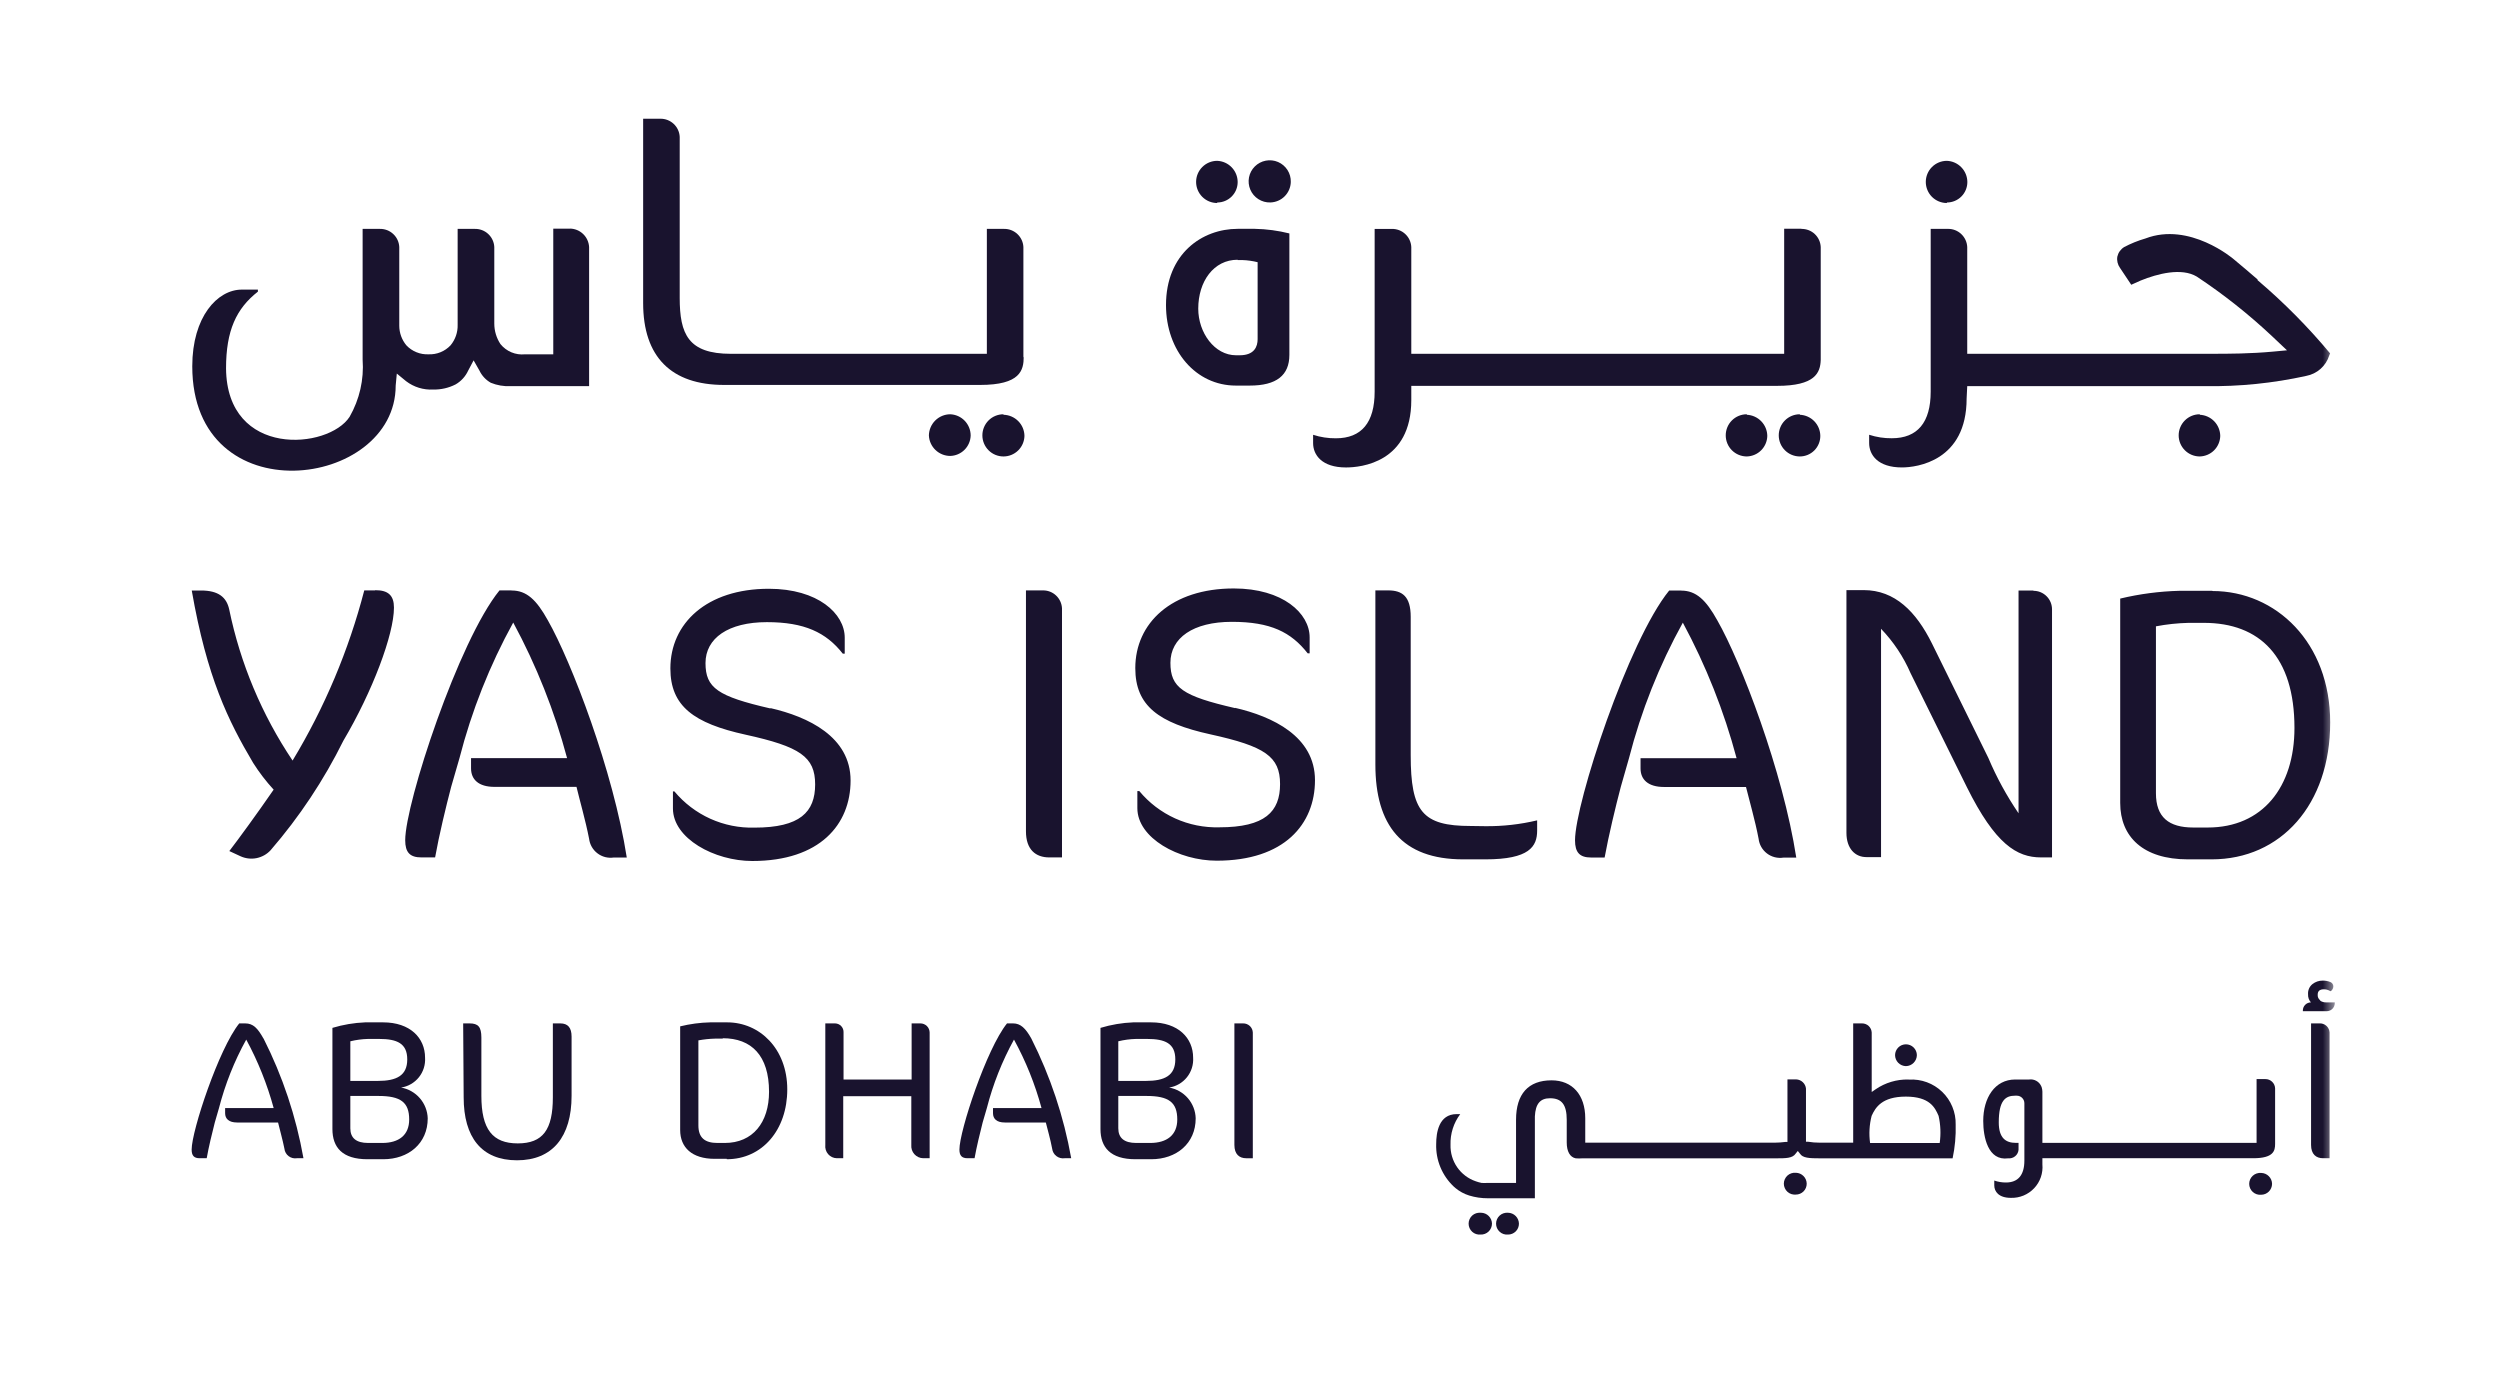 <svg width="120" height="66" viewBox="0 0 120 66" fill="none" xmlns="http://www.w3.org/2000/svg">
<g clip-path="url(#clip0_414_19062)">
<mask id="mask0_414_19062" style="mask-type:luminance" maskUnits="userSpaceOnUse" x="3" y="-12" width="110" height="89">
<path d="M112.078 -11.258H3.209V76.247H112.078V-11.258Z" fill="white"/>
</mask>
<g mask="url(#mask0_414_19062)">
<path d="M50.066 28.339H49.246V39.907C49.246 40.782 49.713 41.156 50.366 41.156H50.976V29.199C50.964 28.965 50.862 28.745 50.692 28.585C50.522 28.424 50.296 28.336 50.062 28.339M18.005 28.339H17.485C16.738 31.214 15.58 33.965 14.044 36.507C12.569 34.309 11.536 31.846 11.002 29.253C10.875 28.669 10.486 28.344 9.651 28.344H9.204C9.931 32.516 10.953 34.595 12.152 36.62C12.441 37.076 12.77 37.505 13.135 37.903C12.344 39.052 11.445 40.281 11.007 40.851L11.538 41.097C11.779 41.209 12.049 41.242 12.309 41.191C12.57 41.139 12.808 41.007 12.988 40.812C14.37 39.214 15.544 37.447 16.482 35.553C17.873 33.204 18.91 30.457 18.91 29.165C18.91 28.58 18.634 28.329 18.015 28.329M36.975 34.005C34.454 33.425 33.864 33.023 33.864 31.828C33.864 30.634 34.955 29.863 36.812 29.863C38.606 29.863 39.653 30.354 40.454 31.376H40.547V30.61C40.547 29.455 39.26 28.261 36.906 28.261C33.918 28.261 32.178 29.922 32.178 32.084C32.178 33.897 33.304 34.718 35.785 35.264C38.4 35.839 39.127 36.325 39.127 37.652C39.127 38.979 38.4 39.726 36.218 39.726C35.487 39.746 34.76 39.6 34.094 39.299C33.427 38.997 32.838 38.548 32.37 37.986H32.301V38.807C32.301 40.247 34.296 41.328 36.11 41.328C39.358 41.328 40.828 39.573 40.828 37.465C40.828 35.357 38.778 34.404 36.989 33.991M59.291 33.991C56.765 33.411 56.18 33.008 56.18 31.814C56.18 30.619 57.271 29.848 59.128 29.848C60.986 29.848 61.969 30.339 62.77 31.361H62.863V30.595C62.863 29.44 61.576 28.246 59.222 28.246C56.234 28.246 54.494 29.907 54.494 32.069C54.494 33.883 55.62 34.703 58.101 35.249C60.716 35.824 61.443 36.31 61.443 37.637C61.443 38.964 60.716 39.711 58.529 39.711C57.798 39.731 57.073 39.585 56.407 39.284C55.741 38.982 55.153 38.534 54.686 37.971H54.593V38.792C54.593 40.232 56.588 41.313 58.401 41.313C61.65 41.313 63.119 39.559 63.119 37.45C63.119 35.342 61.07 34.389 59.281 33.976M24.541 28.339H23.976C22.011 30.752 19.45 38.556 19.45 40.33C19.45 40.915 19.676 41.156 20.227 41.156H20.885C21.072 40.104 21.411 38.699 21.657 37.765L22.055 36.389C22.638 34.12 23.505 31.934 24.635 29.882C25.748 31.943 26.615 34.127 27.22 36.389H22.61V36.88C22.61 37.411 22.964 37.77 23.74 37.77H27.672C27.819 38.394 28.104 39.372 28.276 40.257C28.293 40.395 28.336 40.528 28.405 40.649C28.474 40.769 28.566 40.875 28.677 40.959C28.787 41.044 28.914 41.105 29.048 41.14C29.183 41.174 29.323 41.181 29.461 41.161H30.085C29.441 37.018 27.426 31.755 26.296 29.774C25.75 28.791 25.279 28.344 24.561 28.344M97.608 28.344H96.89V39.038C96.32 38.202 95.834 37.311 95.44 36.379L92.733 30.885C91.976 29.361 90.959 28.325 89.455 28.325H88.629V39.976C88.629 40.728 89.042 41.141 89.587 41.141H90.29V30.182C90.885 30.801 91.365 31.522 91.706 32.31L94.413 37.789C95.77 40.517 96.806 41.156 97.971 41.156H98.497V29.263C98.499 29.144 98.477 29.026 98.433 28.916C98.388 28.806 98.322 28.705 98.238 28.621C98.154 28.537 98.055 28.47 97.945 28.425C97.835 28.38 97.717 28.358 97.598 28.359M106.193 28.359H104.606C103.65 28.384 102.7 28.509 101.77 28.732V38.541C101.77 40.168 102.871 41.249 105.018 41.249H106.158C109.481 41.249 111.849 38.62 111.849 34.679C111.849 30.85 109.255 28.369 106.193 28.369M105.972 39.721H105.279C104.104 39.721 103.485 39.229 103.485 38.075V30.064C104.002 29.965 104.527 29.91 105.053 29.897H105.785C108.473 29.897 110.134 31.524 110.134 34.939C110.134 37.78 108.601 39.721 105.972 39.721ZM70.589 39.647C68.274 39.647 67.714 38.954 67.714 36.246V29.607C67.714 28.624 67.306 28.339 66.633 28.339H66.018V36.694C66.018 39.608 67.286 41.249 70.235 41.249H71.301C73.409 41.249 73.783 40.635 73.783 39.868V39.377C72.97 39.571 72.137 39.665 71.301 39.657L70.589 39.647ZM80.688 28.344H80.122C78.157 30.757 75.601 38.561 75.601 40.335C75.601 40.92 75.827 41.161 76.373 41.161H77.022C77.213 40.109 77.552 38.703 77.798 37.77L78.191 36.394C78.774 34.124 79.642 31.938 80.776 29.887C81.887 31.948 82.753 34.132 83.356 36.394H78.746V36.885C78.746 37.416 79.105 37.775 79.877 37.775H83.808C83.96 38.399 84.246 39.377 84.413 40.261C84.429 40.4 84.473 40.534 84.542 40.655C84.611 40.776 84.704 40.882 84.815 40.966C84.926 41.051 85.053 41.112 85.188 41.146C85.323 41.18 85.464 41.187 85.602 41.166H86.221C85.582 37.023 83.567 31.76 82.432 29.779C81.887 28.796 81.415 28.349 80.697 28.349" fill="#19132E"/>
<path d="M83.847 19.885C83.579 19.885 83.321 19.991 83.131 20.181C82.941 20.371 82.835 20.629 82.835 20.897C82.835 21.166 82.941 21.423 83.131 21.613C83.321 21.803 83.579 21.91 83.847 21.91C84.106 21.903 84.352 21.798 84.535 21.615C84.718 21.432 84.824 21.185 84.83 20.927C84.828 20.663 84.724 20.411 84.541 20.222C84.359 20.033 84.11 19.921 83.847 19.909" fill="#19132E"/>
<path d="M93.45 9.72C93.711 9.72 93.961 9.617 94.145 9.433C94.33 9.248 94.433 8.998 94.433 8.738C94.432 8.474 94.329 8.221 94.146 8.032C93.963 7.842 93.714 7.73 93.45 7.72C93.182 7.72 92.924 7.827 92.734 8.017C92.545 8.207 92.438 8.464 92.438 8.733C92.438 9.001 92.545 9.259 92.734 9.449C92.924 9.638 93.182 9.745 93.45 9.745" fill="#19132E"/>
<path d="M108.364 13.414C108.035 13.124 107.632 12.79 107.205 12.431C107.205 12.431 105.101 10.632 102.978 11.448C102.624 11.55 102.282 11.689 101.956 11.861C101.874 11.912 101.804 11.979 101.748 12.057C101.692 12.136 101.653 12.224 101.632 12.318C101.616 12.412 101.62 12.508 101.642 12.601C101.664 12.694 101.704 12.781 101.76 12.859L102.3 13.669L102.747 13.468C103.568 13.134 104.713 12.839 105.445 13.276C106.724 14.124 107.929 15.077 109.047 16.127L109.775 16.815L109.097 16.878C108.025 16.977 107.042 16.982 106.099 16.982H94.427V11.856C94.416 11.62 94.313 11.397 94.141 11.235C93.969 11.072 93.74 10.983 93.504 10.986H92.673V18.8C92.673 20.274 92.044 21.036 90.805 21.036C90.437 21.04 90.07 20.983 89.719 20.869V21.267C89.719 21.832 90.132 22.437 91.292 22.437C92.005 22.437 94.398 22.132 94.398 19.129L94.427 18.535H105.868C107.492 18.558 109.113 18.394 110.699 18.043C110.955 17.995 111.193 17.878 111.388 17.705C111.583 17.532 111.727 17.309 111.804 17.06L111.844 16.962C110.787 15.693 109.623 14.518 108.364 13.448" fill="#19132E"/>
<path d="M86.392 19.885C86.124 19.885 85.866 19.991 85.676 20.181C85.486 20.371 85.38 20.629 85.38 20.897C85.38 21.166 85.486 21.423 85.676 21.613C85.866 21.803 86.124 21.91 86.392 21.91C86.653 21.91 86.903 21.806 87.087 21.622C87.271 21.437 87.375 21.187 87.375 20.927C87.374 20.663 87.271 20.41 87.088 20.221C86.905 20.031 86.655 19.92 86.392 19.909" fill="#19132E"/>
<path d="M86.471 10.978H85.64V16.983H67.742V11.858C67.731 11.62 67.628 11.397 67.454 11.235C67.281 11.072 67.051 10.984 66.814 10.988H65.983V18.802C65.983 20.276 65.359 21.038 64.121 21.038C63.75 21.041 63.382 20.985 63.029 20.87V21.269C63.029 21.834 63.447 22.438 64.607 22.438C65.32 22.438 67.742 22.207 67.742 19.205V18.521H85.301C87.124 18.521 87.375 17.897 87.395 17.278V11.858C87.385 11.621 87.282 11.397 87.11 11.235C86.937 11.072 86.708 10.984 86.471 10.988" fill="#19132E"/>
<path d="M49.123 17.165V11.857C49.112 11.621 49.009 11.398 48.837 11.236C48.664 11.073 48.436 10.984 48.199 10.987H47.369V16.983H35.083C33.034 16.983 32.626 16.039 32.626 14.295V7.061V6.569C32.614 6.333 32.512 6.11 32.339 5.948C32.167 5.786 31.939 5.697 31.702 5.699H30.871V14.545C30.871 17.13 32.218 18.477 34.759 18.477H47.044C48.976 18.477 49.138 17.774 49.138 17.12" fill="#19132E"/>
<path d="M60.975 9.718C61.234 9.711 61.481 9.606 61.663 9.423C61.846 9.24 61.952 8.994 61.958 8.735C61.964 8.532 61.909 8.333 61.8 8.162C61.691 7.991 61.533 7.856 61.347 7.776C61.161 7.696 60.955 7.673 60.756 7.712C60.557 7.75 60.374 7.847 60.231 7.99C60.087 8.133 59.99 8.316 59.952 8.515C59.914 8.715 59.937 8.92 60.017 9.107C60.097 9.293 60.231 9.45 60.402 9.559C60.573 9.668 60.773 9.724 60.975 9.718Z" fill="#19132E"/>
<path d="M105.589 19.885C105.32 19.885 105.063 19.991 104.873 20.181C104.683 20.371 104.576 20.629 104.576 20.897C104.576 21.166 104.683 21.423 104.873 21.613C105.063 21.803 105.32 21.91 105.589 21.91C105.848 21.903 106.094 21.798 106.277 21.615C106.46 21.432 106.565 21.185 106.572 20.927C106.569 20.663 106.466 20.411 106.283 20.222C106.1 20.033 105.852 19.921 105.589 19.909" fill="#19132E"/>
<path d="M48.166 19.885C47.898 19.885 47.64 19.991 47.45 20.181C47.261 20.371 47.154 20.629 47.154 20.897C47.154 21.166 47.261 21.423 47.45 21.613C47.64 21.803 47.898 21.91 48.166 21.91C48.429 21.91 48.682 21.807 48.87 21.623C49.058 21.44 49.167 21.19 49.174 20.927C49.171 20.659 49.065 20.404 48.876 20.214C48.688 20.024 48.434 19.915 48.166 19.909" fill="#19132E"/>
<path d="M44.587 20.902C44.598 21.166 44.711 21.415 44.901 21.598C45.092 21.781 45.345 21.884 45.609 21.885C45.868 21.879 46.114 21.773 46.297 21.59C46.48 21.407 46.586 21.161 46.592 20.902C46.591 20.639 46.488 20.386 46.305 20.196C46.122 20.006 45.873 19.895 45.609 19.885C45.34 19.887 45.082 19.995 44.891 20.185C44.7 20.375 44.591 20.633 44.587 20.902Z" fill="#19132E"/>
<path d="M58.425 9.72C58.686 9.72 58.936 9.617 59.12 9.433C59.305 9.248 59.408 8.998 59.408 8.738C59.407 8.474 59.304 8.221 59.121 8.032C58.938 7.842 58.689 7.73 58.425 7.72C58.157 7.72 57.899 7.827 57.71 8.017C57.52 8.207 57.413 8.464 57.413 8.733C57.413 9.001 57.52 9.259 57.71 9.449C57.899 9.638 58.157 9.745 58.425 9.745" fill="#19132E"/>
<path d="M27.387 10.977H26.557V17.007H25.2C24.978 17.03 24.754 16.997 24.548 16.911C24.342 16.825 24.161 16.689 24.021 16.515C23.829 16.224 23.726 15.882 23.726 15.533V11.857C23.715 11.62 23.611 11.396 23.438 11.234C23.264 11.071 23.035 10.983 22.797 10.987H21.967V15.592C21.977 15.95 21.856 16.299 21.628 16.575C21.493 16.718 21.329 16.832 21.147 16.906C20.964 16.981 20.768 17.015 20.571 17.007C20.372 17.016 20.174 16.982 19.99 16.907C19.806 16.833 19.64 16.719 19.505 16.575C19.286 16.311 19.166 15.979 19.165 15.636V11.857C19.154 11.62 19.051 11.396 18.877 11.234C18.704 11.071 18.474 10.983 18.237 10.987H17.406V17.262C17.476 18.218 17.258 19.173 16.782 20.005C15.775 21.572 10.885 22.005 10.85 17.68C10.85 15.867 11.342 14.81 12.379 13.999V13.901H11.607C10.438 13.901 9.229 15.203 9.229 17.582C9.229 24.737 18.993 23.479 18.993 18.506L19.047 17.931L19.495 18.299C19.866 18.582 20.326 18.723 20.792 18.698C21.166 18.706 21.536 18.622 21.868 18.452C22.134 18.299 22.345 18.067 22.473 17.788L22.733 17.297L23.013 17.788C23.131 18.035 23.321 18.239 23.559 18.373C23.859 18.496 24.183 18.551 24.507 18.535H28.277V11.857C28.264 11.619 28.161 11.394 27.988 11.23C27.815 11.065 27.586 10.973 27.348 10.972" fill="#19132E"/>
<path d="M59.329 18.508H59.988C61.271 18.508 61.89 18.016 61.89 17.033V11.205C61.348 11.069 60.792 10.995 60.234 10.984H59.408C57.703 10.984 55.968 12.178 55.968 14.645C55.968 16.847 57.408 18.508 59.32 18.508M59.408 12.483H59.634C59.881 12.491 60.127 12.526 60.366 12.586V16.282C60.366 16.63 60.214 17.053 59.506 17.053H59.329C58.297 17.053 57.516 15.967 57.516 14.817C57.516 13.505 58.258 12.468 59.408 12.468" fill="#19132E"/>
<path d="M111.372 48.017C111.33 47.986 111.297 47.945 111.275 47.898C111.254 47.85 111.245 47.798 111.249 47.747C111.249 47.57 111.347 47.486 111.549 47.486C111.616 47.484 111.683 47.496 111.746 47.521L111.873 47.58C111.912 47.553 111.944 47.518 111.966 47.477C111.988 47.436 112 47.39 112.001 47.344C112 47.298 111.985 47.255 111.959 47.218C111.933 47.181 111.896 47.153 111.854 47.137C111.738 47.09 111.615 47.066 111.49 47.069C111.312 47.067 111.139 47.126 110.999 47.236C110.926 47.294 110.869 47.369 110.832 47.455C110.795 47.541 110.78 47.634 110.787 47.727C110.783 47.798 110.794 47.868 110.817 47.935C110.841 48.002 110.877 48.063 110.925 48.115C110.873 48.115 110.823 48.125 110.775 48.145C110.728 48.165 110.685 48.194 110.649 48.231C110.612 48.267 110.584 48.311 110.565 48.358C110.546 48.406 110.536 48.457 110.537 48.508V48.538H111.682C111.733 48.538 111.783 48.528 111.83 48.508C111.877 48.489 111.92 48.46 111.956 48.424C111.992 48.388 112.021 48.345 112.04 48.298C112.06 48.251 112.07 48.201 112.07 48.15V48.115H111.657C111.554 48.118 111.453 48.089 111.367 48.032" fill="#19132E"/>
<path d="M91.592 51.816C91.037 51.807 90.492 51.97 90.034 52.283L89.842 52.416V49.561C89.836 49.441 89.784 49.33 89.697 49.248C89.61 49.166 89.495 49.122 89.376 49.123H88.953V54.848H87.341C87.157 54.848 86.973 54.834 86.791 54.804H86.687V52.254C86.676 52.136 86.622 52.027 86.536 51.946C86.451 51.864 86.338 51.817 86.221 51.811H85.798V54.814H85.69C85.527 54.835 85.363 54.847 85.198 54.848H76.092V53.679C76.092 52.553 75.473 51.856 74.475 51.856C73.36 51.856 72.77 52.509 72.77 53.748V56.696C72.77 56.77 72.77 56.78 72.77 56.78H71.404C71.307 56.787 71.21 56.787 71.114 56.78L70.971 56.745L70.834 56.701C70.472 56.577 70.16 56.34 69.942 56.025C69.725 55.71 69.614 55.334 69.625 54.952C69.609 54.421 69.773 53.901 70.092 53.477H69.92C69.055 53.477 68.937 54.377 68.937 54.917C68.925 55.298 68.994 55.676 69.14 56.028C69.286 56.38 69.505 56.696 69.782 56.957L69.861 57.026C70.055 57.187 70.278 57.309 70.519 57.384C70.811 57.474 71.114 57.518 71.419 57.517H73.674V53.585C73.704 52.981 73.93 52.716 74.402 52.716C74.962 52.716 75.203 53.025 75.203 53.752V54.839C75.203 55.271 75.36 55.546 75.635 55.6C75.741 55.608 75.848 55.608 75.954 55.6H85.208C85.724 55.6 86.039 55.6 86.191 55.374L86.294 55.246L86.397 55.374C86.53 55.586 86.845 55.6 87.38 55.6H93.725C93.838 55.068 93.888 54.523 93.872 53.979C93.879 53.686 93.825 53.396 93.713 53.126C93.602 52.855 93.436 52.611 93.225 52.408C93.014 52.205 92.764 52.048 92.49 51.947C92.215 51.846 91.923 51.803 91.631 51.821M93.106 54.863H89.764C89.704 54.428 89.729 53.986 89.838 53.561C90.019 53.163 90.329 52.637 91.479 52.637C92.629 52.637 92.879 53.163 93.052 53.561C93.149 53.988 93.167 54.429 93.106 54.863Z" fill="#19132E"/>
<path d="M111.373 49.123H110.931V54.956C110.931 55.404 111.172 55.595 111.506 55.595H111.82V49.56C111.817 49.499 111.802 49.439 111.775 49.384C111.749 49.329 111.712 49.28 111.666 49.239C111.62 49.198 111.567 49.167 111.509 49.147C111.451 49.127 111.39 49.119 111.329 49.123" fill="#19132E"/>
<path d="M108.738 51.796H108.316V54.858H98.035V52.401C98.033 52.329 98.022 52.258 98.001 52.19L97.976 52.131C97.927 52.023 97.844 51.935 97.74 51.879C97.637 51.822 97.518 51.8 97.401 51.816H96.733C95.75 51.816 95.195 52.696 95.195 53.806C95.195 54.578 95.421 55.733 96.394 55.6H96.482C96.601 55.589 96.711 55.531 96.788 55.439C96.864 55.347 96.901 55.228 96.89 55.109V54.858H96.762C96.271 54.858 95.941 54.622 95.941 53.875C95.941 52.814 96.266 52.593 96.723 52.593H96.806C96.855 52.593 96.902 52.602 96.947 52.621C96.991 52.639 97.031 52.666 97.065 52.701C97.099 52.735 97.126 52.776 97.144 52.821C97.162 52.865 97.171 52.913 97.17 52.961V55.708C97.17 56.406 96.865 56.76 96.285 56.76C96.095 56.761 95.905 56.729 95.725 56.666V56.898C95.725 57.188 95.932 57.497 96.521 57.497C96.73 57.504 96.938 57.465 97.13 57.386C97.323 57.306 97.497 57.186 97.64 57.034C97.783 56.882 97.892 56.702 97.96 56.505C98.028 56.307 98.054 56.098 98.035 55.89V55.595H108.154C109.136 55.595 109.205 55.236 109.205 54.907V52.239C109.2 52.119 109.149 52.006 109.061 51.923C108.974 51.84 108.858 51.795 108.738 51.796Z" fill="#19132E"/>
<path d="M71.069 58.212C70.996 58.205 70.922 58.214 70.853 58.237C70.783 58.26 70.719 58.297 70.665 58.346C70.611 58.396 70.567 58.456 70.538 58.523C70.508 58.59 70.493 58.663 70.493 58.736C70.493 58.809 70.508 58.882 70.538 58.949C70.567 59.016 70.611 59.076 70.665 59.125C70.719 59.175 70.783 59.212 70.853 59.235C70.922 59.258 70.996 59.266 71.069 59.259C71.139 59.262 71.21 59.25 71.275 59.225C71.341 59.2 71.401 59.163 71.452 59.114C71.503 59.066 71.543 59.007 71.571 58.943C71.599 58.878 71.614 58.809 71.615 58.738C71.613 58.6 71.558 58.468 71.461 58.37C71.364 58.271 71.232 58.215 71.094 58.212" fill="#19132E"/>
<path d="M72.388 58.212C72.315 58.205 72.241 58.214 72.171 58.237C72.102 58.26 72.038 58.297 71.984 58.346C71.929 58.396 71.886 58.456 71.856 58.523C71.826 58.59 71.811 58.663 71.811 58.736C71.811 58.809 71.826 58.882 71.856 58.949C71.886 59.016 71.929 59.076 71.984 59.125C72.038 59.175 72.102 59.212 72.171 59.235C72.241 59.258 72.315 59.266 72.388 59.259C72.526 59.259 72.658 59.204 72.756 59.107C72.854 59.009 72.909 58.877 72.909 58.738C72.907 58.6 72.852 58.468 72.755 58.37C72.658 58.271 72.526 58.215 72.388 58.212Z" fill="#19132E"/>
<path d="M86.201 56.293C86.128 56.286 86.055 56.294 85.985 56.318C85.915 56.341 85.851 56.378 85.797 56.427C85.743 56.477 85.699 56.537 85.67 56.604C85.64 56.671 85.624 56.743 85.624 56.817C85.624 56.89 85.64 56.962 85.67 57.029C85.699 57.097 85.743 57.157 85.797 57.206C85.851 57.255 85.915 57.293 85.985 57.316C86.055 57.339 86.128 57.347 86.201 57.34C86.339 57.34 86.472 57.285 86.57 57.187C86.667 57.09 86.722 56.957 86.722 56.819C86.721 56.681 86.666 56.548 86.568 56.45C86.471 56.352 86.339 56.296 86.201 56.293Z" fill="#19132E"/>
<path d="M108.538 56.301C108.465 56.294 108.391 56.303 108.322 56.326C108.252 56.349 108.188 56.386 108.134 56.435C108.079 56.485 108.036 56.545 108.006 56.612C107.977 56.679 107.961 56.751 107.961 56.825C107.961 56.898 107.977 56.971 108.006 57.038C108.036 57.105 108.079 57.165 108.134 57.214C108.188 57.263 108.252 57.301 108.322 57.324C108.391 57.347 108.465 57.355 108.538 57.348C108.676 57.347 108.807 57.292 108.905 57.194C109.002 57.097 109.057 56.965 109.059 56.827C109.058 56.689 109.002 56.557 108.905 56.459C108.808 56.36 108.676 56.304 108.538 56.301Z" fill="#19132E"/>
<path d="M91.484 51.174C91.624 51.172 91.757 51.115 91.855 51.015C91.953 50.916 92.009 50.783 92.01 50.643C92.008 50.505 91.951 50.374 91.853 50.278C91.754 50.181 91.622 50.127 91.484 50.127C91.347 50.127 91.215 50.181 91.118 50.278C91.02 50.375 90.965 50.506 90.963 50.643C90.963 50.782 91.018 50.916 91.115 51.015C91.213 51.114 91.345 51.171 91.484 51.174Z" fill="#19132E"/>
<path d="M16.816 52.606V54.159C16.816 54.626 17.101 54.862 17.671 54.862H18.349C19.14 54.862 19.641 54.489 19.641 53.737C19.641 52.911 19.233 52.606 18.167 52.606H16.816ZM16.816 51.884H18.137C19.042 51.884 19.548 51.623 19.548 50.852C19.548 50.08 19.056 49.869 18.197 49.869H17.661C17.376 49.877 17.093 49.914 16.816 49.982V51.884ZM18.398 55.643H17.636C16.432 55.643 15.956 55.073 15.956 54.194V49.338C16.466 49.184 16.995 49.094 17.528 49.073H18.388C19.691 49.073 20.403 49.825 20.403 50.768C20.425 51.108 20.32 51.444 20.107 51.709C19.894 51.975 19.59 52.151 19.253 52.203C19.603 52.265 19.921 52.446 20.153 52.714C20.386 52.982 20.519 53.323 20.531 53.678C20.531 54.887 19.607 55.643 18.398 55.643Z" fill="#19132E"/>
<path d="M22.232 49.123H22.536C22.954 49.123 23.106 49.29 23.106 49.806V52.598C23.106 54.205 23.642 54.883 24.851 54.883C26.06 54.883 26.537 54.224 26.537 52.671V49.123H26.895C27.259 49.123 27.436 49.33 27.436 49.757V52.598C27.436 54.563 26.522 55.694 24.817 55.694C23.111 55.694 22.256 54.588 22.256 52.671L22.232 49.123Z" fill="#19132E"/>
<path d="M34.693 49.854H34.324C34.055 49.861 33.788 49.889 33.523 49.938V54.022C33.523 54.616 33.838 54.862 34.437 54.862H34.791C36.133 54.862 36.914 53.879 36.914 52.405C36.914 50.66 36.064 49.835 34.693 49.835M34.884 55.624H34.304C33.209 55.624 32.648 55.073 32.648 54.243V49.265C33.122 49.149 33.606 49.084 34.093 49.073H34.904C36.467 49.073 37.789 50.341 37.789 52.292C37.789 54.243 36.58 55.643 34.884 55.643" fill="#19132E"/>
<path d="M44.313 55.595C44.233 55.594 44.154 55.575 44.081 55.542C44.008 55.508 43.943 55.46 43.889 55.4C43.836 55.34 43.795 55.27 43.77 55.194C43.745 55.117 43.736 55.036 43.743 54.956V52.617H40.475V55.595H40.166C40.086 55.593 40.008 55.575 39.937 55.541C39.865 55.506 39.801 55.458 39.749 55.398C39.697 55.337 39.659 55.267 39.636 55.191C39.613 55.115 39.606 55.035 39.615 54.956V49.123H40.082C40.138 49.124 40.193 49.136 40.244 49.158C40.296 49.181 40.342 49.214 40.38 49.255C40.418 49.295 40.447 49.344 40.466 49.396C40.485 49.449 40.493 49.505 40.49 49.561V51.816H43.758V49.123H44.176C44.234 49.123 44.291 49.133 44.345 49.155C44.399 49.177 44.448 49.209 44.49 49.249C44.532 49.29 44.565 49.338 44.587 49.392C44.61 49.445 44.622 49.502 44.623 49.561V55.595H44.313Z" fill="#19132E"/>
<path d="M53.678 52.606V54.159C53.678 54.626 53.968 54.862 54.538 54.862H55.211C56.002 54.862 56.509 54.489 56.509 53.737C56.509 52.911 56.101 52.606 55.034 52.606H53.678ZM53.678 51.884H55.005C55.909 51.884 56.415 51.623 56.415 50.852C56.415 50.08 55.924 49.869 55.059 49.869H54.528C54.242 49.876 53.956 49.914 53.678 49.982V51.884ZM55.26 55.643H54.499C53.3 55.643 52.823 55.073 52.823 54.194V49.338C53.334 49.184 53.862 49.094 54.395 49.073H55.251C56.558 49.073 57.27 49.825 57.27 50.768C57.292 51.108 57.186 51.443 56.973 51.708C56.76 51.974 56.456 52.15 56.12 52.203C56.47 52.265 56.787 52.446 57.019 52.714C57.251 52.983 57.383 53.323 57.393 53.678C57.393 54.887 56.469 55.643 55.26 55.643Z" fill="#19132E"/>
<path d="M59.821 55.596C59.487 55.596 59.251 55.404 59.251 54.957V49.123H59.669C59.788 49.121 59.904 49.165 59.991 49.247C60.079 49.328 60.13 49.441 60.135 49.561V55.596H59.821Z" fill="#19132E"/>
<path d="M49.502 49.846C49.227 49.354 48.986 49.123 48.627 49.123H48.337C47.354 50.342 46.052 54.283 46.052 55.178C46.052 55.472 46.17 55.595 46.445 55.595H46.779C46.873 55.065 47.045 54.357 47.167 53.88L47.369 53.187C47.663 52.041 48.101 50.936 48.671 49.9C49.24 50.94 49.684 52.043 49.993 53.187H47.664V53.433C47.664 53.703 47.841 53.88 48.234 53.88H50.2C50.278 54.195 50.421 54.691 50.504 55.138C50.513 55.208 50.535 55.276 50.57 55.337C50.605 55.398 50.652 55.451 50.708 55.493C50.763 55.536 50.827 55.567 50.895 55.584C50.963 55.602 51.034 55.606 51.104 55.595H51.418C51.062 53.596 50.416 51.659 49.502 49.846Z" fill="#19132E"/>
<path d="M12.644 49.846C12.369 49.354 12.153 49.123 11.769 49.123H11.484C10.502 50.342 9.199 54.283 9.199 55.178C9.199 55.472 9.312 55.595 9.587 55.595H9.922C10.015 55.065 10.187 54.357 10.31 53.88L10.511 53.187C10.807 52.041 11.246 50.936 11.819 49.9C12.383 50.941 12.825 52.044 13.136 53.187H10.806V53.433C10.806 53.703 10.988 53.88 11.381 53.88H13.347C13.421 54.195 13.563 54.691 13.652 55.138C13.659 55.208 13.681 55.276 13.716 55.337C13.751 55.399 13.797 55.453 13.854 55.495C13.909 55.538 13.974 55.569 14.042 55.586C14.11 55.603 14.181 55.606 14.251 55.595H14.566C14.211 53.595 13.566 51.658 12.649 49.846" fill="#19132E"/>
</g>
</g>
<defs>
<clipPath id="clip0_414_19062">
<rect width="119.532" height="64.981" fill="white" transform="translate(0 0.104)"/>
</clipPath>
</defs>
</svg>
